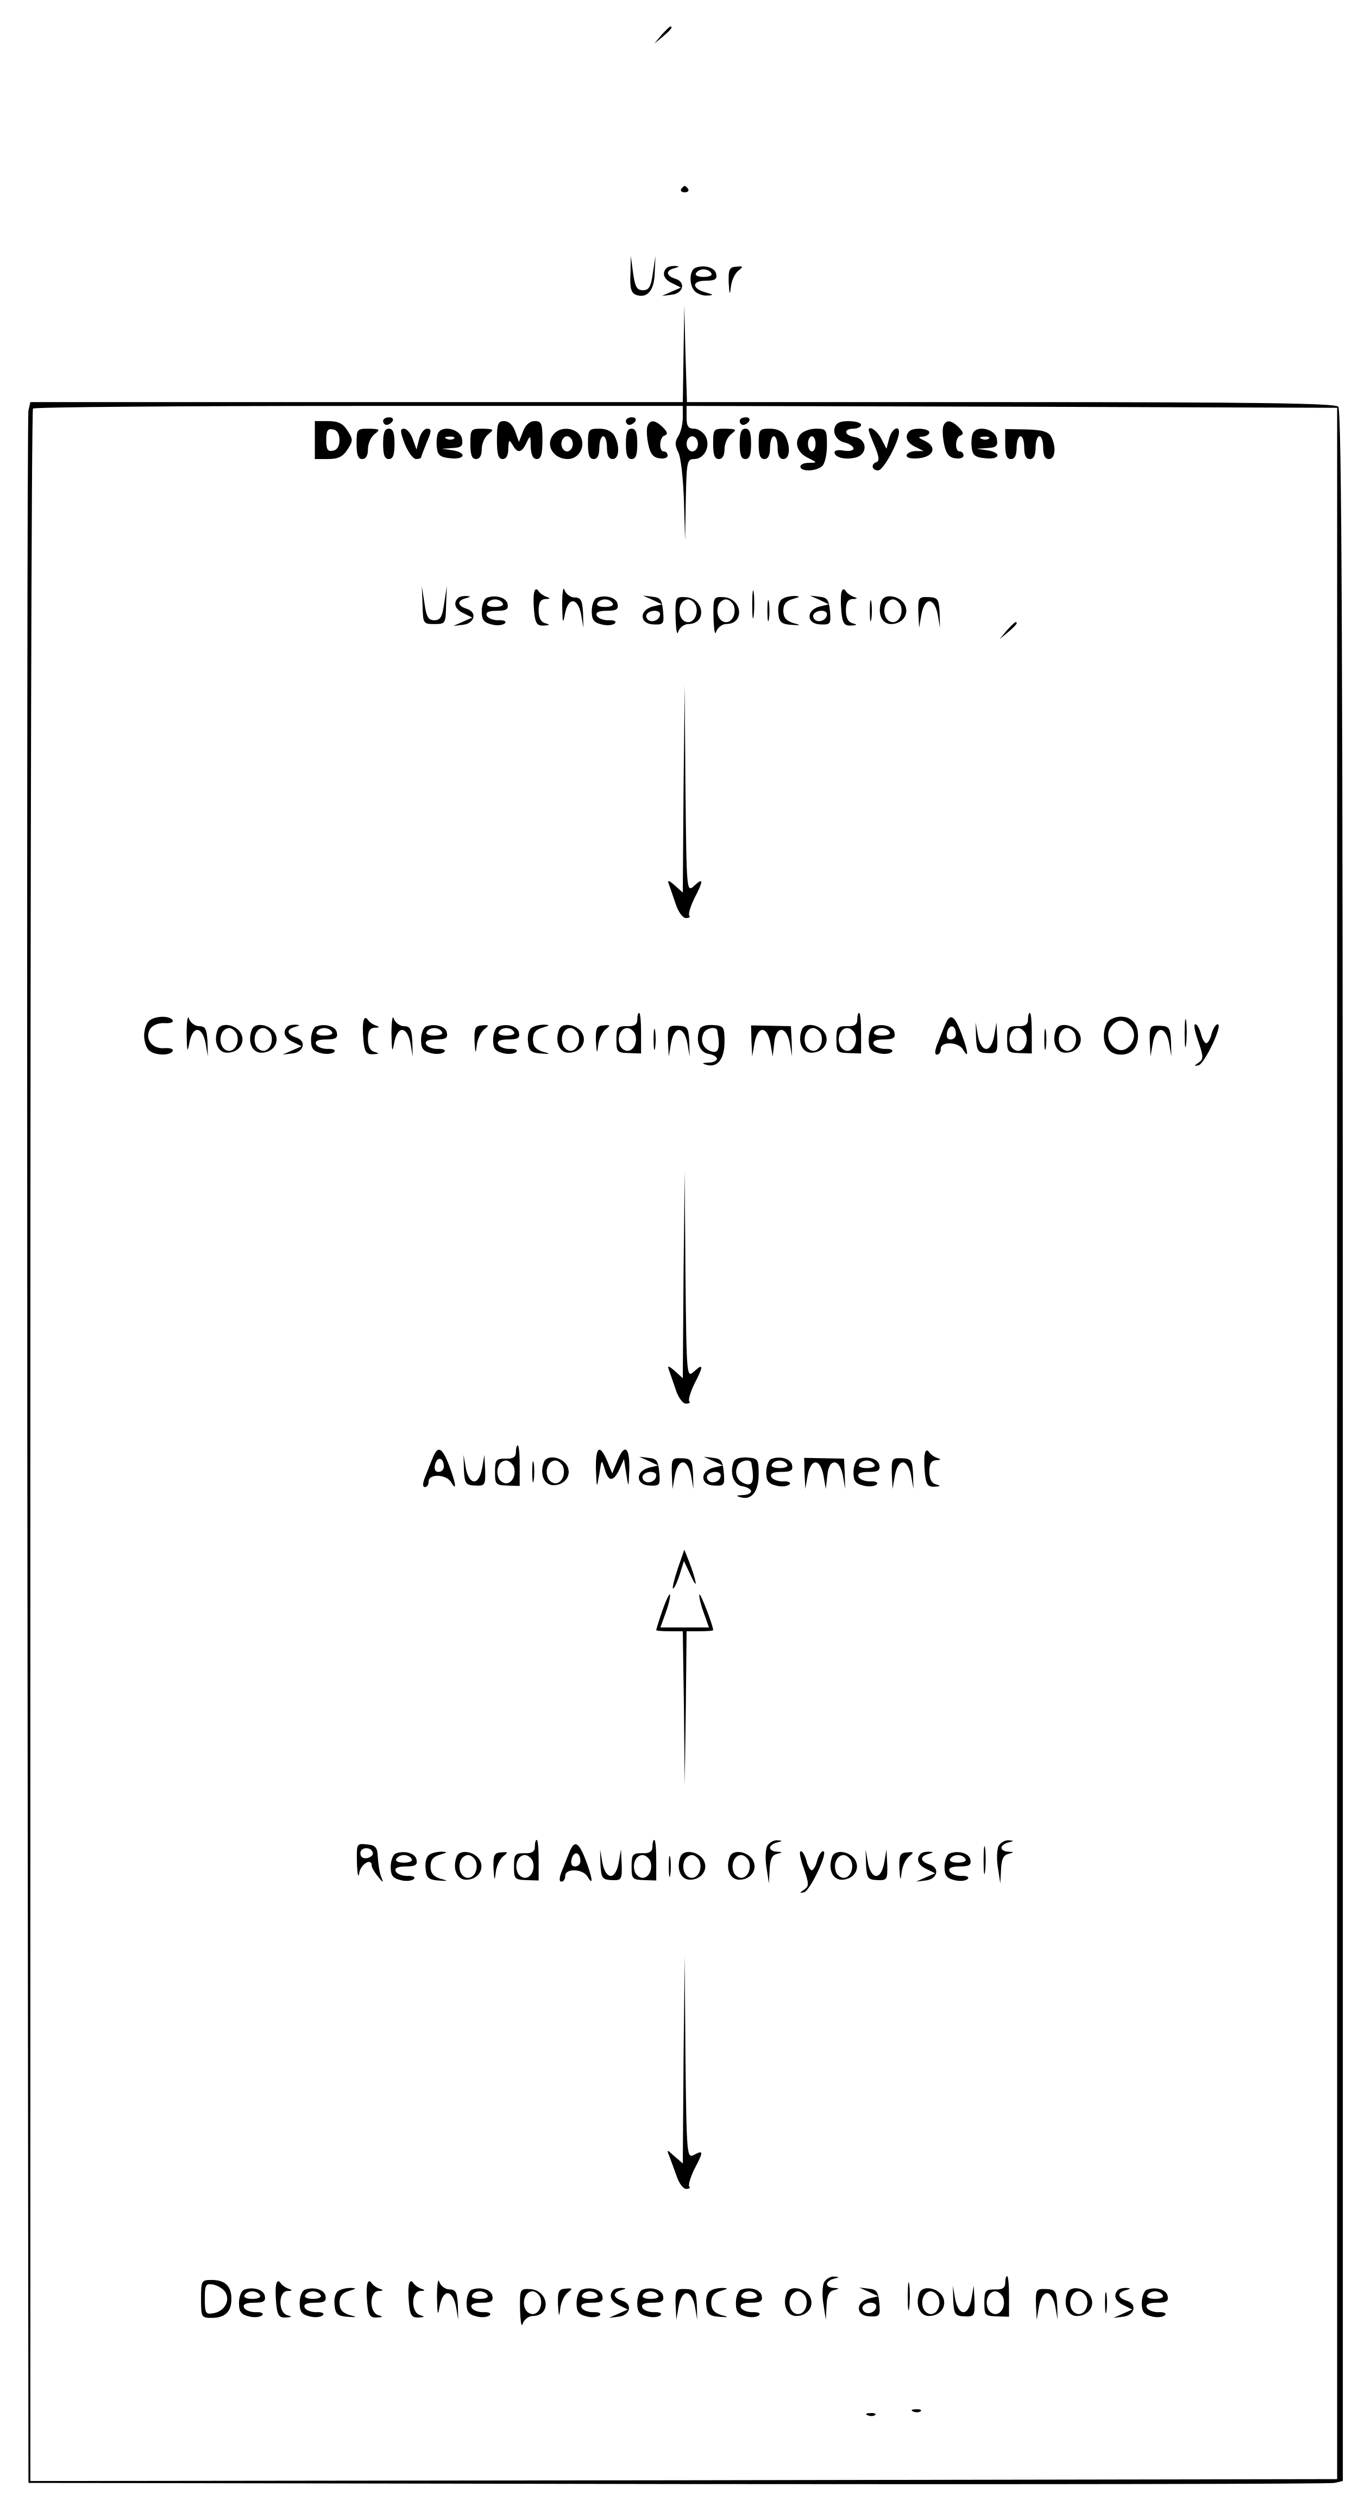 <?xml version="1.0" standalone="no"?>
<!DOCTYPE svg PUBLIC "-//W3C//DTD SVG 20010904//EN"
 "http://www.w3.org/TR/2001/REC-SVG-20010904/DTD/svg10.dtd">
<svg version="1.0" xmlns="http://www.w3.org/2000/svg"
 width="358pt" height="659pt" viewBox="0 0 358 659"
 preserveAspectRatio="xMidYMid meet">

<g transform="translate(0,659) scale(0.1,-0.1)"
fill="#000000" stroke="none">
<path d="M1744 6498 l-19 -23 23 19 c21 18 27 26 19 26 -2 0 -12 -10 -23 -22z"/>
<path d="M1796 6092 c-3 -5 1 -9 9 -9 8 0 12 4 9 9 -3 4 -7 8 -9 8 -2 0 -6 -4
-9 -8z"/>
<path d="M1662 5867 c-2 -36 2 -49 14 -54 30 -11 49 11 50 58 l2 44 -7 -45
c-5 -36 -10 -45 -26 -45 -16 0 -21 9 -26 45 l-6 45 -1 -48z"/>
<path d="M1757 5883 c-13 -13 -7 -30 16 -40 l22 -11 -25 -11 -25 -11 25 3 c31
3 39 33 11 42 -26 8 -27 22 -3 28 14 4 14 5 1 6 -9 0 -19 -2 -22 -6z"/>
<path d="M1833 5884 c-16 -7 -17 -46 -1 -62 7 -7 21 -12 33 -11 17 1 17 2 -4
8 -38 10 -38 31 -1 31 25 0 31 4 28 18 -3 17 -32 25 -55 16z m42 -14 c4 -6 -5
-10 -20 -10 -15 0 -24 4 -20 10 3 6 12 10 20 10 8 0 17 -4 20 -10z"/>
<path d="M1921 5845 c2 -33 3 -35 6 -10 2 17 11 35 20 42 13 10 13 12 -6 10
-18 -1 -21 -7 -20 -42z"/>
<path d="M1802 5658 l-2 -128 -860 0 -860 0 -5 -22 c-3 -13 -4 -1247 -3 -2743
l3 -2720 1710 -3 c941 -1 1720 0 1733 3 l22 5 0 2728 c0 2108 -3 2731 -12
2740 -9 9 -215 12 -865 12 l-852 0 -4 128 -3 127 -2 -127z m-2 -168 c0 -17 -5
-39 -12 -50 -9 -14 -9 -24 0 -42 7 -13 13 -70 15 -128 l3 -105 2 108 c2 99 3
107 22 107 27 0 44 34 30 60 -6 11 -20 20 -30 20 -16 0 -20 7 -20 30 l0 30
858 -2 857 -3 0 -2730 0 -2730 -1722 -3 -1723 -2 0 2728 c0 1501 3 2732 7
2735 3 4 390 7 860 7 l853 0 0 -30z m40 -70 c0 -11 -7 -20 -15 -20 -8 0 -15 9
-15 20 0 11 7 20 15 20 8 0 15 -9 15 -20z"/>
<path d="M1010 5480 c0 -5 4 -10 9 -10 6 0 13 5 16 10 3 6 -1 10 -9 10 -9 0
-16 -4 -16 -10z"/>
<path d="M1650 5480 c0 -5 4 -10 9 -10 6 0 13 5 16 10 3 6 -1 10 -9 10 -9 0
-16 -4 -16 -10z"/>
<path d="M1950 5480 c0 -5 4 -10 9 -10 6 0 13 5 16 10 3 6 -1 10 -9 10 -9 0
-16 -4 -16 -10z"/>
<path d="M830 5430 l0 -50 35 0 c26 0 39 6 51 25 15 23 15 27 0 50 -12 19 -25
25 -51 25 l-35 0 0 -50z m65 0 c0 -16 -6 -26 -17 -28 -14 -3 -18 3 -18 28 0
25 4 31 18 28 11 -2 17 -12 17 -28z"/>
<path d="M1310 5430 c0 -38 4 -50 15 -50 10 0 15 10 15 28 1 23 2 24 11 10 13
-24 24 -23 37 5 10 21 11 20 11 -10 1 -22 6 -33 16 -33 11 0 15 12 15 50 0 44
-3 50 -20 50 -13 0 -25 -10 -31 -27 l-11 -28 -10 28 c-6 17 -17 27 -29 27 -16
0 -19 -7 -19 -50z"/>
<path d="M1707 5467 c-3 -8 -2 -29 2 -48 5 -25 13 -35 29 -37 12 -2 22 1 22 7
0 6 -4 11 -10 11 -14 0 -12 38 2 42 9 3 8 9 -4 21 -20 20 -34 22 -41 4z"/>
<path d="M2207 5473 c-16 -15 -6 -43 18 -49 14 -3 25 -11 25 -16 0 -6 -11 -8
-25 -6 -14 3 -25 1 -25 -4 0 -14 28 -21 56 -14 33 9 30 49 -3 54 -28 4 -30 22
-3 22 11 0 20 5 20 10 0 11 -53 14 -63 3z"/>
<path d="M2487 5467 c-3 -8 -2 -29 2 -48 5 -25 13 -35 29 -37 12 -2 22 1 22 7
0 6 -4 11 -10 11 -14 0 -12 38 2 42 9 3 8 9 -4 21 -20 20 -34 22 -41 4z"/>
<path d="M940 5420 c0 -29 4 -40 15 -40 10 0 15 10 15 26 0 15 8 33 18 40 15
12 14 13 -15 14 -32 0 -33 -1 -33 -40z"/>
<path d="M1010 5420 c0 -29 4 -40 15 -40 11 0 15 11 15 40 0 29 -4 40 -15 40
-11 0 -15 -11 -15 -40z"/>
<path d="M1067 5420 c9 -22 22 -40 30 -40 7 0 13 2 13 4 0 2 7 20 15 40 13 30
13 36 1 36 -8 0 -17 -12 -21 -27 l-7 -28 -10 28 c-5 15 -16 27 -23 27 -11 0
-10 -8 2 -40z"/>
<path d="M1154 5446 c-3 -8 -4 -25 -2 -38 2 -18 10 -24 36 -26 39 -4 43 15 5
21 l-28 4 28 2 c23 1 28 5 25 24 -4 27 -55 38 -64 13z m43 -12 c-3 -3 -12 -4
-19 -1 -8 3 -5 6 6 6 11 1 17 -2 13 -5z"/>
<path d="M1240 5420 c0 -29 4 -40 15 -40 10 0 15 10 15 26 0 15 8 33 18 40 15
12 14 13 -15 14 -32 0 -33 -1 -33 -40z"/>
<path d="M1462 5448 c-27 -27 -6 -68 35 -68 29 0 48 33 33 60 -12 22 -49 27
-68 8z m48 -28 c0 -11 -7 -20 -15 -20 -8 0 -15 9 -15 20 0 11 7 20 15 20 8 0
15 -9 15 -20z"/>
<path d="M1550 5420 c0 -29 4 -40 15 -40 10 0 15 10 15 30 0 17 5 30 10 30 6
0 10 -13 10 -30 0 -20 5 -30 15 -30 17 0 20 32 5 61 -7 12 -21 19 -40 19 -28
0 -30 -2 -30 -40z"/>
<path d="M1650 5420 c0 -29 4 -40 15 -40 11 0 15 11 15 40 0 29 -4 40 -15 40
-11 0 -15 -11 -15 -40z"/>
<path d="M1880 5420 c0 -29 4 -40 15 -40 10 0 15 10 15 26 0 15 8 33 18 40 15
12 14 13 -15 14 -32 0 -33 -1 -33 -40z"/>
<path d="M1950 5420 c0 -29 4 -40 15 -40 11 0 15 11 15 40 0 29 -4 40 -15 40
-11 0 -15 -11 -15 -40z"/>
<path d="M2000 5420 c0 -29 4 -40 15 -40 10 0 15 10 15 30 0 17 5 30 10 30 6
0 10 -13 10 -30 0 -20 5 -30 15 -30 17 0 20 32 5 61 -7 12 -21 19 -40 19 -28
0 -30 -2 -30 -40z"/>
<path d="M2110 5445 c-17 -21 -9 -48 20 -62 25 -12 25 -13 3 -13 -13 0 -23 -4
-23 -10 0 -14 43 -13 58 2 7 7 12 31 12 55 0 41 -2 43 -29 43 -16 0 -34 -7
-41 -15z m40 -25 c0 -11 -4 -20 -10 -20 -5 0 -10 9 -10 20 0 11 5 20 10 20 6
0 10 -9 10 -20z"/>
<path d="M2290 5456 c0 -2 7 -21 16 -42 11 -26 13 -39 5 -42 -16 -5 -13 -22 4
-22 14 0 55 76 55 101 0 20 -20 7 -26 -17 l-7 -27 -14 27 c-11 21 -33 36 -33
22z"/>
<path d="M2397 5453 c-13 -13 -7 -30 16 -41 l22 -11 -22 0 c-13 -1 -23 -6 -23
-12 0 -6 14 -9 32 -7 40 4 49 30 16 46 -18 8 -19 11 -5 11 9 1 17 6 17 11 0
11 -43 14 -53 3z"/>
<path d="M2564 5446 c-3 -8 -4 -25 -2 -38 2 -18 10 -24 36 -26 39 -4 43 15 5
21 l-28 4 28 2 c23 1 28 5 25 24 -4 27 -55 38 -64 13z m43 -12 c-3 -3 -12 -4
-19 -1 -8 3 -5 6 6 6 11 1 17 -2 13 -5z"/>
<path d="M2650 5420 c0 -29 4 -40 15 -40 10 0 15 10 15 30 0 17 5 30 10 30 6
0 10 -13 10 -30 0 -20 5 -30 15 -30 10 0 15 10 15 30 0 17 5 30 10 30 6 0 10
-13 10 -30 0 -20 5 -30 15 -30 17 0 20 32 6 59 -7 13 -24 18 -65 19 l-56 1 0
-39z"/>
<path d="M1482 4995 c1 -47 2 -52 7 -25 4 22 12 35 21 35 9 0 18 -13 22 -35
l6 -35 -1 40 c-2 33 -6 40 -22 40 -11 0 -23 9 -27 20 -3 11 -6 -7 -6 -40z"/>
<path d="M1983 4995 c0 -33 2 -45 4 -27 2 18 2 45 0 60 -2 15 -4 0 -4 -33z"/>
<path d="M1114 4995 c1 -49 2 -50 31 -50 29 0 30 1 31 50 l2 50 -7 -45 c-5
-36 -10 -45 -26 -45 -16 0 -21 9 -26 45 l-7 45 2 -50z"/>
<path d="M1409 5031 c-3 -7 -3 -30 -1 -52 3 -33 8 -39 26 -38 16 1 17 2 4 6
-12 3 -18 14 -18 34 0 21 5 29 18 30 13 0 14 2 2 6 -8 3 -18 10 -21 16 -4 5
-8 5 -10 -2z"/>
<path d="M2219 5031 c-3 -7 -3 -30 -1 -52 3 -33 8 -39 26 -38 16 1 17 2 4 6
-12 3 -18 14 -18 34 0 21 5 29 18 30 13 0 14 2 2 6 -8 3 -18 10 -21 16 -4 5
-8 5 -10 -2z"/>
<path d="M1207 5013 c-13 -13 -7 -30 16 -40 l22 -11 -25 -11 -25 -11 25 3 c31
3 39 33 11 42 -26 8 -27 22 -3 28 14 4 14 5 1 6 -9 0 -19 -2 -22 -6z"/>
<path d="M1283 5014 c-7 -3 -13 -19 -13 -35 0 -22 5 -30 26 -35 14 -4 30 -2
35 3 5 5 -2 9 -18 8 -14 0 -28 6 -30 13 -3 8 6 12 27 12 25 0 31 4 28 18 -3
17 -32 25 -55 16z m42 -14 c4 -6 -5 -10 -20 -10 -15 0 -24 4 -20 10 3 6 12 10
20 10 8 0 17 -4 20 -10z"/>
<path d="M1573 5014 c-7 -3 -13 -19 -13 -35 0 -22 5 -30 26 -35 14 -4 30 -2
35 3 5 5 -2 9 -18 8 -14 0 -28 6 -30 13 -3 8 6 12 27 12 25 0 31 4 28 18 -3
17 -32 25 -55 16z m42 -14 c4 -6 -5 -10 -20 -10 -15 0 -24 4 -20 10 3 6 12 10
20 10 8 0 17 -4 20 -10z"/>
<path d="M1720 5009 l25 -12 -25 -6 c-36 -10 -34 -46 3 -47 26 -1 28 1 25 35
-3 30 -7 36 -28 38 l-25 3 25 -11z m20 -38 c0 -14 -18 -23 -30 -16 -6 4 -8 11
-5 16 8 12 35 12 35 0z"/>
<path d="M1781 4961 c1 -32 4 -48 7 -36 4 11 16 20 26 20 51 0 43 69 -8 71
-25 1 -26 -1 -25 -55z m53 34 c8 -21 -3 -45 -20 -45 -18 0 -28 24 -20 45 3 8
12 15 20 15 7 0 16 -7 20 -15z"/>
<path d="M1881 4961 c1 -32 4 -48 7 -36 4 11 16 20 26 20 51 0 43 69 -8 71
-25 1 -26 -1 -25 -55z m53 34 c8 -21 -3 -45 -20 -45 -18 0 -28 24 -20 45 3 8
12 15 20 15 7 0 16 -7 20 -15z"/>
<path d="M2023 4980 c0 -25 2 -35 4 -22 2 12 2 32 0 45 -2 12 -4 2 -4 -23z"/>
<path d="M2062 5011 c-8 -5 -12 -21 -10 -37 2 -24 8 -29 33 -31 28 -2 28 -1 5
5 -18 6 -25 15 -25 32 0 17 7 26 25 31 20 6 21 7 5 8 -11 0 -26 -3 -33 -8z"/>
<path d="M2160 5009 l25 -12 -25 -6 c-36 -10 -34 -46 3 -47 26 -1 28 1 25 35
-3 30 -7 36 -28 38 l-25 3 25 -11z m20 -38 c0 -14 -18 -23 -30 -16 -6 4 -8 11
-5 16 8 12 35 12 35 0z"/>
<path d="M2293 4980 c0 -25 2 -35 4 -22 2 12 2 32 0 45 -2 12 -4 2 -4 -23z"/>
<path d="M2324 5006 c-12 -31 0 -61 25 -61 31 0 50 28 35 53 -14 22 -52 28
-60 8z m50 -11 c8 -21 -3 -45 -20 -45 -18 0 -28 24 -20 45 3 8 12 15 20 15 7
0 16 -7 20 -15z"/>
<path d="M2421 4976 l2 -41 6 35 c4 22 12 35 21 35 9 0 18 -13 22 -35 l6 -35
-1 40 c-2 36 -5 40 -29 41 -26 1 -28 -1 -27 -40z"/>
<path d="M2654 4928 l-19 -23 23 19 c21 18 27 26 19 26 -2 0 -12 -10 -23 -22z"/>
<path d="M1802 4511 l-2 -274 -21 19 c-16 14 -20 15 -16 4 3 -8 11 -32 18 -52
7 -22 19 -38 27 -38 9 0 13 3 9 6 -3 4 3 24 13 45 25 48 25 57 0 34 -20 -18
-20 -16 -23 256 l-2 274 -3 -274z"/>
<path d="M492 3865 c1 -47 2 -52 7 -25 4 22 12 35 21 35 9 0 18 -13 22 -35 l6
-35 -1 40 c-2 33 -6 40 -22 40 -11 0 -23 9 -27 20 -3 11 -6 -7 -6 -40z"/>
<path d="M1032 3865 c1 -47 2 -52 7 -25 4 22 12 35 21 35 9 0 18 -13 22 -35
l6 -35 -1 40 c-2 33 -6 40 -22 40 -11 0 -23 9 -27 20 -3 11 -6 -7 -6 -40z"/>
<path d="M1680 3902 c0 -13 -8 -18 -27 -17 -25 0 -28 -3 -28 -35 0 -33 2 -35
33 -36 l32 -1 0 54 c0 29 -2 53 -5 53 -3 0 -5 -8 -5 -18z m-6 -37 c8 -21 -3
-45 -20 -45 -8 0 -17 7 -20 15 -8 21 2 45 20 45 7 0 16 -7 20 -15z"/>
<path d="M2260 3902 c0 -13 -8 -18 -27 -17 -25 0 -28 -3 -28 -35 0 -33 2 -35
33 -36 l32 -1 0 54 c0 29 -2 53 -5 53 -3 0 -5 -8 -5 -18z m-6 -37 c8 -21 -3
-45 -20 -45 -8 0 -17 7 -20 15 -8 21 2 45 20 45 7 0 16 -7 20 -15z"/>
<path d="M2710 3902 c0 -13 -8 -18 -27 -17 -25 0 -28 -3 -28 -35 0 -33 2 -35
33 -36 l32 -1 0 54 c0 29 -2 53 -5 53 -3 0 -5 -8 -5 -18z m-6 -37 c8 -21 -3
-45 -20 -45 -8 0 -17 7 -20 15 -8 21 2 45 20 45 7 0 16 -7 20 -15z"/>
<path d="M3123 3865 c0 -33 2 -45 4 -27 2 18 2 45 0 60 -2 15 -4 0 -4 -33z"/>
<path d="M392 3898 c-7 -7 -12 -24 -12 -38 0 -14 5 -31 12 -38 14 -14 54 -16
63 -3 3 6 -6 9 -21 8 -33 -3 -54 25 -38 51 7 10 22 16 38 15 15 -1 24 2 21 8
-9 13 -49 11 -63 -3z"/>
<path d="M959 3901 c-3 -7 -3 -30 -1 -52 3 -33 8 -39 26 -38 16 1 17 2 4 6
-12 3 -18 14 -18 34 0 21 5 29 18 30 13 0 14 2 2 6 -8 3 -18 10 -21 16 -4 5
-8 5 -10 -2z"/>
<path d="M2490 3885 c-6 -14 -14 -36 -20 -50 -6 -16 -6 -25 0 -25 6 0 10 7 10
15 0 21 47 19 59 -2 16 -27 13 -4 -5 44 -19 49 -30 54 -44 18z m30 -21 c0 -8
-6 -14 -14 -14 -9 0 -12 7 -9 20 6 22 23 18 23 -6z"/>
<path d="M2922 3898 c-7 -7 -12 -24 -12 -38 0 -31 17 -50 45 -50 28 0 45 19
45 50 0 31 -17 50 -45 50 -12 0 -26 -5 -33 -12z m56 -10 c17 -17 15 -43 -4
-59 -31 -26 -70 25 -44 56 15 18 32 19 48 3z"/>
<path d="M574 3876 c-12 -31 0 -61 25 -61 31 0 50 28 35 53 -14 22 -52 28 -60
8z m50 -11 c8 -21 -3 -45 -20 -45 -18 0 -28 24 -20 45 3 8 12 15 20 15 7 0 16
-7 20 -15z"/>
<path d="M664 3876 c-12 -31 0 -61 25 -61 31 0 50 28 35 53 -14 22 -52 28 -60
8z m50 -11 c8 -21 -3 -45 -20 -45 -8 0 -17 7 -20 15 -8 21 2 45 20 45 7 0 16
-7 20 -15z"/>
<path d="M757 3883 c-13 -13 -7 -30 16 -40 l22 -11 -25 -11 -25 -11 25 3 c31
3 39 33 11 42 -26 8 -27 22 -3 28 14 4 14 5 1 6 -9 0 -19 -2 -22 -6z"/>
<path d="M833 3884 c-7 -3 -13 -19 -13 -35 0 -22 5 -30 26 -35 14 -4 30 -2 35
3 5 5 -2 9 -18 8 -14 0 -28 6 -30 13 -3 8 6 12 27 12 25 0 31 4 28 18 -3 17
-32 25 -55 16z m42 -14 c4 -6 -5 -10 -20 -10 -15 0 -24 4 -20 10 3 6 12 10 20
10 8 0 17 -4 20 -10z"/>
<path d="M1123 3884 c-7 -3 -13 -19 -13 -35 0 -22 5 -30 26 -35 14 -4 30 -2
35 3 5 5 -2 9 -18 8 -14 0 -28 6 -30 13 -3 8 6 12 27 12 25 0 31 4 28 18 -3
17 -32 25 -55 16z m42 -14 c4 -6 -5 -10 -20 -10 -15 0 -24 4 -20 10 3 6 12 10
20 10 8 0 17 -4 20 -10z"/>
<path d="M1251 3845 c2 -33 3 -35 6 -10 2 17 11 35 20 42 13 10 13 12 -6 10
-18 -1 -21 -7 -20 -42z"/>
<path d="M1313 3884 c-7 -3 -13 -19 -13 -35 0 -22 5 -30 26 -35 14 -4 30 -2
35 3 5 5 -2 9 -18 8 -14 0 -28 6 -30 13 -3 8 6 12 27 12 25 0 31 4 28 18 -3
17 -32 25 -55 16z m42 -14 c4 -6 -5 -10 -20 -10 -15 0 -24 4 -20 10 3 6 12 10
20 10 8 0 17 -4 20 -10z"/>
<path d="M1402 3881 c-8 -5 -12 -21 -10 -37 2 -24 8 -29 33 -31 28 -2 28 -1 5
5 -18 6 -25 15 -25 32 0 17 7 26 25 31 20 6 21 7 5 8 -11 0 -26 -3 -33 -8z"/>
<path d="M1474 3876 c-12 -31 0 -61 25 -61 31 0 50 28 35 53 -14 22 -52 28
-60 8z m50 -11 c8 -21 -3 -45 -20 -45 -8 0 -17 7 -20 15 -8 21 2 45 20 45 7 0
16 -7 20 -15z"/>
<path d="M1571 3845 c2 -33 3 -35 6 -10 2 17 11 35 20 42 13 10 13 12 -6 10
-18 -1 -21 -7 -20 -42z"/>
<path d="M1723 3850 c0 -25 2 -35 4 -22 2 12 2 32 0 45 -2 12 -4 2 -4 -23z"/>
<path d="M1761 3846 l2 -41 6 35 c4 22 12 35 21 35 9 0 18 -13 22 -35 l6 -35
-1 40 c-2 36 -5 40 -29 41 -26 1 -28 -1 -27 -40z"/>
<path d="M1844 3876 c-11 -29 0 -61 24 -64 12 -2 22 -8 22 -13 0 -5 -10 -10
-22 -10 -18 -1 -19 -2 -5 -6 29 -8 47 16 47 61 0 39 -2 42 -30 44 -19 1 -33
-3 -36 -12z m47 -3 c8 -44 4 -60 -14 -55 -22 6 -32 26 -23 47 5 15 35 21 37 8z"/>
<path d="M1981 3846 l2 -41 6 35 c4 22 12 35 21 35 9 0 17 -13 21 -35 l6 -35
4 35 c2 23 9 35 19 35 9 0 18 -13 22 -35 l6 -35 -1 40 -2 40 -52 1 -53 1 1
-41z"/>
<path d="M2114 3876 c-12 -31 0 -61 25 -61 31 0 50 28 35 53 -14 22 -52 28
-60 8z m50 -11 c8 -21 -3 -45 -20 -45 -8 0 -17 7 -20 15 -8 21 2 45 20 45 7 0
16 -7 20 -15z"/>
<path d="M2303 3884 c-7 -3 -13 -19 -13 -35 0 -22 5 -30 26 -35 14 -4 30 -2
35 3 5 5 -2 9 -18 8 -14 0 -28 6 -30 13 -3 8 6 12 27 12 25 0 31 4 28 18 -3
17 -32 25 -55 16z m42 -14 c4 -6 -5 -10 -20 -10 -15 0 -24 4 -20 10 3 6 12 10
20 10 8 0 17 -4 20 -10z"/>
<path d="M2573 3855 c2 -36 5 -40 30 -41 25 -1 27 1 26 40 l-2 41 -6 -35 c-4
-22 -12 -35 -21 -35 -9 0 -18 13 -22 35 l-6 35 1 -40z"/>
<path d="M2753 3850 c0 -25 2 -35 4 -22 2 12 2 32 0 45 -2 12 -4 2 -4 -23z"/>
<path d="M2784 3876 c-12 -31 0 -61 25 -61 31 0 50 28 35 53 -14 22 -52 28
-60 8z m50 -11 c8 -21 -3 -45 -20 -45 -8 0 -17 7 -20 15 -8 21 2 45 20 45 7 0
16 -7 20 -15z"/>
<path d="M3031 3846 l2 -41 6 35 c4 22 12 35 21 35 9 0 18 -13 22 -35 l6 -35
-1 40 c-2 36 -5 40 -29 41 -26 1 -28 -1 -27 -40z"/>
<path d="M3159 3845 c14 -41 14 -47 1 -56 -13 -9 -13 -10 0 -7 16 5 65 108 50
108 -5 0 -12 -11 -16 -25 -3 -14 -10 -25 -14 -25 -4 0 -11 11 -14 25 -4 14
-10 25 -15 25 -5 0 -1 -20 8 -45z"/>
<path d="M1802 3231 l-2 -274 -21 19 c-16 14 -20 15 -16 4 3 -8 11 -32 18 -52
7 -22 19 -38 27 -38 9 0 13 3 9 6 -3 4 3 24 13 45 25 48 25 57 0 34 -20 -18
-20 -16 -23 256 l-2 274 -3 -274z"/>
<path d="M1360 2762 c0 -13 -8 -18 -27 -17 -25 0 -28 -3 -28 -35 0 -33 2 -35
33 -36 l32 -1 0 54 c0 29 -2 53 -5 53 -3 0 -5 -8 -5 -18z m-6 -37 c8 -21 -3
-45 -20 -45 -8 0 -17 7 -20 15 -8 21 2 45 20 45 7 0 16 -7 20 -15z"/>
<path d="M1140 2745 c-6 -14 -14 -36 -20 -50 -6 -16 -6 -25 0 -25 6 0 10 7 10
15 0 21 47 19 59 -2 16 -27 13 -4 -5 44 -19 49 -30 54 -44 18z m30 -21 c0 -8
-6 -14 -14 -14 -9 0 -12 7 -9 20 6 22 23 18 23 -6z"/>
<path d="M1571 2718 c2 -53 2 -53 9 -13 6 39 6 39 14 13 10 -35 23 -35 39 -1
l12 27 6 -39 c6 -39 6 -39 8 13 1 59 -13 68 -32 20 l-13 -32 -13 32 c-20 47
-31 39 -30 -20z"/>
<path d="M2439 2761 c-3 -7 -3 -30 -1 -52 3 -33 8 -39 26 -38 16 1 17 2 4 6
-12 3 -18 14 -18 34 0 21 5 29 18 30 13 0 14 2 2 6 -8 3 -18 10 -21 16 -4 5
-8 5 -10 -2z"/>
<path d="M1223 2715 c2 -36 5 -40 30 -41 25 -1 27 1 26 40 l-2 41 -6 -35 c-4
-22 -12 -35 -21 -35 -9 0 -18 13 -22 35 l-6 35 1 -40z"/>
<path d="M1403 2710 c0 -25 2 -35 4 -22 2 12 2 32 0 45 -2 12 -4 2 -4 -23z"/>
<path d="M1434 2736 c-12 -31 0 -61 25 -61 31 0 50 28 35 53 -14 22 -52 28
-60 8z m50 -11 c8 -21 -3 -45 -20 -45 -8 0 -17 7 -20 15 -8 21 2 45 20 45 7 0
16 -7 20 -15z"/>
<path d="M1710 2739 l25 -12 -25 -6 c-36 -10 -34 -46 3 -47 26 -1 28 1 25 35
-3 30 -7 36 -28 38 l-25 3 25 -11z m20 -38 c0 -14 -18 -23 -30 -16 -6 4 -8 11
-5 16 8 12 35 12 35 0z"/>
<path d="M1771 2706 l2 -41 6 35 c4 22 12 35 21 35 9 0 18 -13 22 -35 l6 -35
-1 40 c-2 36 -5 40 -29 41 -26 1 -28 -1 -27 -40z"/>
<path d="M1880 2739 l25 -12 -25 -6 c-36 -10 -34 -46 3 -47 26 -1 28 1 25 35
-3 30 -7 36 -28 38 l-25 3 25 -11z m20 -38 c0 -14 -18 -23 -30 -16 -6 4 -8 11
-5 16 8 12 35 12 35 0z"/>
<path d="M1934 2736 c-11 -29 0 -61 24 -64 12 -2 22 -8 22 -13 0 -5 -10 -10
-22 -10 -18 -1 -19 -2 -5 -6 29 -8 47 16 47 61 0 39 -2 42 -30 44 -19 1 -33
-3 -36 -12z m47 -3 c8 -44 4 -60 -14 -55 -22 6 -32 26 -23 47 5 15 35 21 37 8z"/>
<path d="M2033 2744 c-7 -3 -13 -19 -13 -35 0 -22 5 -30 26 -35 14 -4 30 -2
35 3 5 5 -2 9 -18 8 -14 0 -28 6 -30 13 -3 8 6 12 27 12 25 0 31 4 28 18 -3
17 -32 25 -55 16z m42 -14 c4 -6 -5 -10 -20 -10 -15 0 -24 4 -20 10 3 6 12 10
20 10 8 0 17 -4 20 -10z"/>
<path d="M2121 2706 l2 -41 6 35 c4 22 12 35 21 35 9 0 17 -13 21 -35 l6 -35
4 35 c2 23 9 35 19 35 9 0 18 -13 22 -35 l6 -35 -1 40 -2 40 -52 1 -53 1 1
-41z"/>
<path d="M2263 2744 c-7 -3 -13 -19 -13 -35 0 -22 5 -30 26 -35 14 -4 30 -2
35 3 5 5 -2 9 -18 8 -14 0 -28 6 -30 13 -3 8 6 12 27 12 25 0 31 4 28 18 -3
17 -32 25 -55 16z m42 -14 c4 -6 -5 -10 -20 -10 -15 0 -24 4 -20 10 3 6 12 10
20 10 8 0 17 -4 20 -10z"/>
<path d="M2351 2706 l2 -41 6 35 c4 22 12 35 21 35 9 0 18 -13 22 -35 l6 -35
-1 40 c-2 36 -5 40 -29 41 -26 1 -28 -1 -27 -40z"/>
<path d="M1787 2456 c-9 -27 -15 -51 -13 -53 2 -3 10 13 17 34 l12 38 19 -40
c19 -42 14 -12 -6 40 l-12 30 -17 -49z"/>
<path d="M1746 2344 c-9 -26 -16 -49 -16 -51 0 -2 16 -3 35 -3 l35 0 3 -202 2
-203 3 203 2 202 35 0 c19 0 35 1 35 3 0 12 -33 97 -36 94 -2 -2 2 -23 10 -45
l15 -42 -64 0 -64 0 15 42 c8 22 12 43 10 45 -2 2 -11 -17 -20 -43z"/>
<path d="M1410 1722 c0 -13 -8 -18 -27 -17 -25 0 -28 -3 -28 -35 0 -33 2 -35
33 -36 l32 -1 0 54 c0 29 -2 53 -5 53 -3 0 -5 -8 -5 -18z m-6 -37 c8 -21 -3
-45 -20 -45 -8 0 -17 7 -20 15 -8 21 2 45 20 45 7 0 16 -7 20 -15z"/>
<path d="M1720 1722 c0 -13 -8 -18 -27 -17 -25 0 -28 -3 -28 -35 0 -33 2 -35
33 -36 l32 -1 0 54 c0 29 -2 53 -5 53 -3 0 -5 -8 -5 -18z m-6 -37 c8 -21 -3
-45 -20 -45 -8 0 -17 7 -20 15 -8 21 2 45 20 45 7 0 16 -7 20 -15z"/>
<path d="M2022 1723 c-4 -10 -5 -36 -1 -58 l6 -40 2 37 c1 26 6 38 19 41 16 4
16 5 0 6 -10 0 -18 5 -18 10 0 5 8 12 18 14 16 4 16 5 0 6 -10 0 -21 -7 -26
-16z"/>
<path d="M2593 1685 c0 -33 2 -45 4 -27 2 18 2 45 0 60 -2 15 -4 0 -4 -33z"/>
<path d="M2632 1723 c-4 -10 -5 -36 -1 -58 l6 -40 2 37 c1 26 6 38 19 41 16 4
16 5 0 6 -10 0 -18 5 -18 10 0 5 8 12 18 14 16 4 16 5 0 6 -10 0 -21 -7 -26
-16z"/>
<path d="M941 1678 c1 -29 4 -41 6 -25 4 23 33 41 33 19 0 -5 7 -17 16 -28 15
-19 16 -19 8 1 -4 11 -7 34 -8 50 -1 25 -6 31 -28 33 -28 3 -28 3 -27 -50z
m42 27 c1 -5 -6 -11 -15 -13 -11 -2 -18 3 -18 13 0 17 30 18 33 0z"/>
<path d="M1500 1705 c-6 -14 -14 -36 -20 -50 -6 -16 -6 -25 0 -25 6 0 10 7 10
15 0 21 47 19 59 -2 16 -27 13 -4 -5 44 -19 49 -30 54 -44 18z m30 -21 c0 -8
-6 -14 -14 -14 -9 0 -12 7 -9 20 6 22 23 18 23 -6z"/>
<path d="M1043 1704 c-7 -3 -13 -19 -13 -35 0 -22 5 -30 26 -35 14 -4 30 -2
35 3 5 5 -2 9 -18 8 -14 0 -28 6 -30 13 -3 8 6 12 27 12 25 0 31 4 28 18 -3
17 -32 25 -55 16z m42 -14 c4 -6 -5 -10 -20 -10 -15 0 -24 4 -20 10 3 6 12 10
20 10 8 0 17 -4 20 -10z"/>
<path d="M1132 1701 c-8 -5 -12 -21 -10 -37 2 -24 8 -29 33 -31 28 -2 28 -1 5
5 -18 6 -25 15 -25 32 0 17 7 26 25 31 20 6 21 7 5 8 -11 0 -26 -3 -33 -8z"/>
<path d="M1204 1696 c-12 -31 0 -61 25 -61 31 0 50 28 35 53 -14 22 -52 28
-60 8z m50 -11 c8 -21 -3 -45 -20 -45 -18 0 -28 24 -20 45 3 8 12 15 20 15 7
0 16 -7 20 -15z"/>
<path d="M1301 1665 c2 -33 3 -35 6 -10 2 17 11 35 20 42 13 10 13 12 -6 10
-18 -1 -21 -7 -20 -42z"/>
<path d="M1583 1675 c2 -36 5 -40 30 -41 25 -1 27 1 26 40 l-2 41 -6 -35 c-4
-22 -12 -35 -21 -35 -9 0 -18 13 -22 35 l-6 35 1 -40z"/>
<path d="M1763 1670 c0 -25 2 -35 4 -22 2 12 2 32 0 45 -2 12 -4 2 -4 -23z"/>
<path d="M1794 1696 c-12 -31 0 -61 25 -61 31 0 50 28 35 53 -14 22 -52 28
-60 8z m50 -11 c8 -21 -3 -45 -20 -45 -18 0 -28 24 -20 45 3 8 12 15 20 15 7
0 16 -7 20 -15z"/>
<path d="M1924 1696 c-12 -31 0 -61 25 -61 31 0 50 28 35 53 -14 22 -52 28
-60 8z m50 -11 c8 -21 -3 -45 -20 -45 -8 0 -17 7 -20 15 -8 21 2 45 20 45 7 0
16 -7 20 -15z"/>
<path d="M2119 1665 c14 -41 14 -47 1 -56 -13 -9 -13 -10 0 -7 16 5 65 108 50
108 -5 0 -12 -11 -16 -25 -3 -14 -10 -25 -14 -25 -4 0 -11 11 -14 25 -4 14
-10 25 -15 25 -5 0 -1 -20 8 -45z"/>
<path d="M2194 1696 c-12 -31 0 -61 25 -61 31 0 50 28 35 53 -14 22 -52 28
-60 8z m50 -11 c8 -21 -3 -45 -20 -45 -8 0 -17 7 -20 15 -8 21 2 45 20 45 7 0
16 -7 20 -15z"/>
<path d="M2283 1675 c2 -36 5 -40 30 -41 25 -1 27 1 26 40 l-2 41 -6 -35 c-4
-22 -12 -35 -21 -35 -9 0 -18 13 -22 35 l-6 35 1 -40z"/>
<path d="M2371 1665 c2 -33 3 -35 6 -10 2 17 11 35 20 42 13 10 13 12 -6 10
-18 -1 -21 -7 -20 -42z"/>
<path d="M2427 1703 c-13 -13 -7 -30 16 -40 l22 -11 -25 -11 -25 -11 25 3 c31
3 39 33 11 42 -26 8 -27 22 -3 28 14 4 14 5 1 6 -9 0 -19 -2 -22 -6z"/>
<path d="M2503 1704 c-7 -3 -13 -19 -13 -35 0 -22 5 -30 26 -35 14 -4 30 -2
35 3 5 5 -2 9 -18 8 -14 0 -28 6 -30 13 -3 8 6 12 27 12 25 0 31 4 28 18 -3
17 -32 25 -55 16z m42 -14 c4 -6 -5 -10 -20 -10 -15 0 -24 4 -20 10 3 6 12 10
20 10 8 0 17 -4 20 -10z"/>
<path d="M1802 1161 l-2 -274 -22 19 c-21 19 -21 19 -13 -1 4 -11 13 -35 19
-52 6 -18 17 -33 25 -33 8 0 12 3 8 6 -3 4 3 24 13 45 25 48 25 52 0 39 -19
-10 -20 -6 -23 257 l-2 268 -3 -274z"/>
<path d="M1152 535 c1 -47 2 -52 7 -25 4 22 12 35 21 35 9 0 18 -13 22 -35 l6
-35 -1 40 c-2 33 -6 40 -22 40 -11 0 -23 9 -27 20 -3 11 -6 -7 -6 -40z"/>
<path d="M2172 573 c-4 -10 -5 -36 -1 -58 l6 -40 2 37 c1 26 6 38 19 41 16 4
16 5 0 6 -10 0 -18 5 -18 10 0 5 8 12 18 14 16 4 16 5 0 6 -10 0 -21 -7 -26
-16z"/>
<path d="M2393 535 c0 -33 2 -45 4 -27 2 18 2 45 0 60 -2 15 -4 0 -4 -33z"/>
<path d="M2650 572 c0 -13 -8 -18 -27 -17 -25 0 -28 -3 -28 -35 0 -33 2 -35
33 -36 l32 -1 0 54 c0 29 -2 53 -5 53 -3 0 -5 -8 -5 -18z m-6 -37 c8 -21 -3
-45 -20 -45 -8 0 -17 7 -20 15 -8 21 2 45 20 45 7 0 16 -7 20 -15z"/>
<path d="M530 530 c0 -48 1 -50 28 -50 35 0 52 16 52 50 0 34 -17 50 -52 50
-27 0 -28 -2 -28 -50z m64 18 c14 -23 -3 -52 -33 -56 -19 -3 -21 1 -21 38 0
37 2 41 21 38 12 -2 27 -11 33 -20z"/>
<path d="M729 571 c-3 -7 -3 -30 -1 -52 3 -33 8 -39 26 -38 16 1 17 2 4 6 -25
6 -25 63 0 64 13 0 14 2 2 6 -8 3 -18 10 -21 16 -4 5 -8 5 -10 -2z"/>
<path d="M969 571 c-3 -7 -3 -30 -1 -52 3 -33 8 -39 26 -38 16 1 17 2 4 6 -25
6 -25 63 0 64 13 0 14 2 2 6 -8 3 -18 10 -21 16 -4 5 -8 5 -10 -2z"/>
<path d="M1079 571 c-3 -7 -3 -30 -1 -52 3 -33 8 -39 26 -38 16 1 17 2 4 6
-25 6 -25 63 0 64 13 0 14 2 2 6 -8 3 -18 10 -21 16 -4 5 -8 5 -10 -2z"/>
<path d="M643 554 c-7 -3 -13 -19 -13 -35 0 -22 5 -30 26 -35 14 -4 30 -2 35
3 5 5 -2 9 -18 8 -14 0 -28 6 -30 13 -3 8 6 12 27 12 25 0 31 4 28 18 -3 17
-32 25 -55 16z m42 -14 c4 -6 -5 -10 -20 -10 -15 0 -24 4 -20 10 3 6 12 10 20
10 8 0 17 -4 20 -10z"/>
<path d="M803 554 c-7 -3 -13 -19 -13 -35 0 -22 5 -30 26 -35 14 -4 30 -2 35
3 5 5 -2 9 -18 8 -14 0 -28 6 -30 13 -3 8 6 12 27 12 25 0 31 4 28 18 -3 17
-32 25 -55 16z m42 -14 c4 -6 -5 -10 -20 -10 -15 0 -24 4 -20 10 3 6 12 10 20
10 8 0 17 -4 20 -10z"/>
<path d="M892 551 c-8 -5 -12 -21 -10 -37 2 -24 8 -29 33 -31 28 -2 28 -1 5 5
-18 6 -25 15 -25 32 0 17 7 26 25 31 20 6 21 7 5 8 -11 0 -26 -3 -33 -8z"/>
<path d="M1243 554 c-7 -3 -13 -19 -13 -35 0 -22 5 -30 26 -35 14 -4 30 -2 35
3 5 5 -2 9 -18 8 -14 0 -28 6 -30 13 -3 8 6 12 27 12 25 0 31 4 28 18 -3 17
-32 25 -55 16z m42 -14 c4 -6 -5 -10 -20 -10 -15 0 -24 4 -20 10 3 6 12 10 20
10 8 0 17 -4 20 -10z"/>
<path d="M1371 501 c1 -32 4 -48 7 -36 4 11 16 20 26 20 51 0 43 69 -8 71 -25
1 -26 -1 -25 -55z m53 34 c8 -21 -3 -45 -20 -45 -8 0 -17 7 -20 15 -8 21 2 45
20 45 7 0 16 -7 20 -15z"/>
<path d="M1471 515 c2 -33 3 -35 6 -10 2 17 11 35 20 42 13 10 13 12 -6 10
-18 -1 -21 -7 -20 -42z"/>
<path d="M1533 554 c-7 -3 -13 -19 -13 -35 0 -22 5 -30 26 -35 14 -4 30 -2 35
3 5 5 -2 9 -18 8 -14 0 -28 6 -30 13 -3 8 6 12 27 12 25 0 31 4 28 18 -3 17
-32 25 -55 16z m42 -14 c4 -6 -5 -10 -20 -10 -15 0 -24 4 -20 10 3 6 12 10 20
10 8 0 17 -4 20 -10z"/>
<path d="M1617 553 c-13 -13 -7 -30 16 -40 l22 -11 -25 -11 -25 -11 25 3 c31
3 39 33 11 42 -26 8 -27 22 -3 28 14 4 14 5 1 6 -9 0 -19 -2 -22 -6z"/>
<path d="M1693 554 c-7 -3 -13 -19 -13 -35 0 -22 5 -30 26 -35 14 -4 30 -2 35
3 5 5 -2 9 -18 8 -14 0 -28 6 -30 13 -3 8 6 12 27 12 25 0 31 4 28 18 -3 17
-32 25 -55 16z m42 -14 c4 -6 -5 -10 -20 -10 -15 0 -24 4 -20 10 3 6 12 10 20
10 8 0 17 -4 20 -10z"/>
<path d="M1781 516 l2 -41 6 35 c4 22 12 35 21 35 9 0 18 -13 22 -35 l6 -35
-1 40 c-2 36 -5 40 -29 41 -26 1 -28 -1 -27 -40z"/>
<path d="M1872 551 c-8 -5 -12 -21 -10 -37 2 -24 8 -29 33 -31 28 -2 28 -1 5
5 -18 6 -25 15 -25 32 0 17 7 26 25 31 20 6 21 7 5 8 -11 0 -26 -3 -33 -8z"/>
<path d="M1953 554 c-7 -3 -13 -19 -13 -35 0 -22 5 -30 26 -35 14 -4 30 -2 35
3 5 5 -2 9 -18 8 -14 0 -28 6 -30 13 -3 8 6 12 27 12 25 0 31 4 28 18 -3 17
-32 25 -55 16z m42 -14 c4 -6 -5 -10 -20 -10 -15 0 -24 4 -20 10 3 6 12 10 20
10 8 0 17 -4 20 -10z"/>
<path d="M2074 546 c-12 -31 0 -61 25 -61 31 0 50 28 35 53 -14 22 -52 28 -60
8z m50 -11 c8 -21 -3 -45 -20 -45 -18 0 -28 24 -20 45 3 8 12 15 20 15 7 0 16
-7 20 -15z"/>
<path d="M2290 549 l25 -12 -25 -6 c-36 -10 -34 -46 3 -47 26 -1 28 1 25 35
-3 30 -7 36 -28 38 l-25 3 25 -11z m20 -38 c0 -14 -18 -23 -30 -16 -6 4 -8 11
-5 16 8 12 35 12 35 0z"/>
<path d="M2424 546 c-12 -31 0 -61 25 -61 31 0 50 28 35 53 -14 22 -52 28 -60
8z m50 -11 c8 -21 -3 -45 -20 -45 -8 0 -17 7 -20 15 -8 21 2 45 20 45 7 0 16
-7 20 -15z"/>
<path d="M2513 525 c2 -36 5 -40 30 -41 25 -1 27 1 26 40 l-2 41 -6 -35 c-4
-22 -12 -35 -21 -35 -9 0 -18 13 -22 35 l-6 35 1 -40z"/>
<path d="M2731 516 l2 -41 6 35 c4 22 12 35 21 35 9 0 18 -13 22 -35 l6 -35
-1 40 c-2 36 -5 40 -29 41 -26 1 -28 -1 -27 -40z"/>
<path d="M2814 546 c-12 -31 0 -61 25 -61 31 0 50 28 35 53 -14 22 -52 28 -60
8z m50 -11 c8 -21 -3 -45 -20 -45 -8 0 -17 7 -20 15 -8 21 2 45 20 45 7 0 16
-7 20 -15z"/>
<path d="M2913 520 c0 -25 2 -35 4 -22 2 12 2 32 0 45 -2 12 -4 2 -4 -23z"/>
<path d="M2947 553 c-13 -13 -7 -30 16 -40 l22 -11 -25 -11 -25 -11 25 3 c31
3 39 33 11 42 -26 8 -27 22 -3 28 14 4 14 5 1 6 -9 0 -19 -2 -22 -6z"/>
<path d="M3023 554 c-7 -3 -13 -19 -13 -35 0 -22 5 -30 26 -35 14 -4 30 -2 35
3 5 5 -2 9 -18 8 -14 0 -28 6 -30 13 -3 8 6 12 27 12 25 0 31 4 28 18 -3 17
-32 25 -55 16z m42 -14 c4 -6 -5 -10 -20 -10 -15 0 -24 4 -20 10 3 6 12 10 20
10 8 0 17 -4 20 -10z"/>
<path d="M2408 233 c7 -3 16 -2 19 1 4 3 -2 6 -13 5 -11 0 -14 -3 -6 -6z"/>
<path d="M2288 223 c7 -3 16 -2 19 1 4 3 -2 6 -13 5 -11 0 -14 -3 -6 -6z"/>
</g>
</svg>

